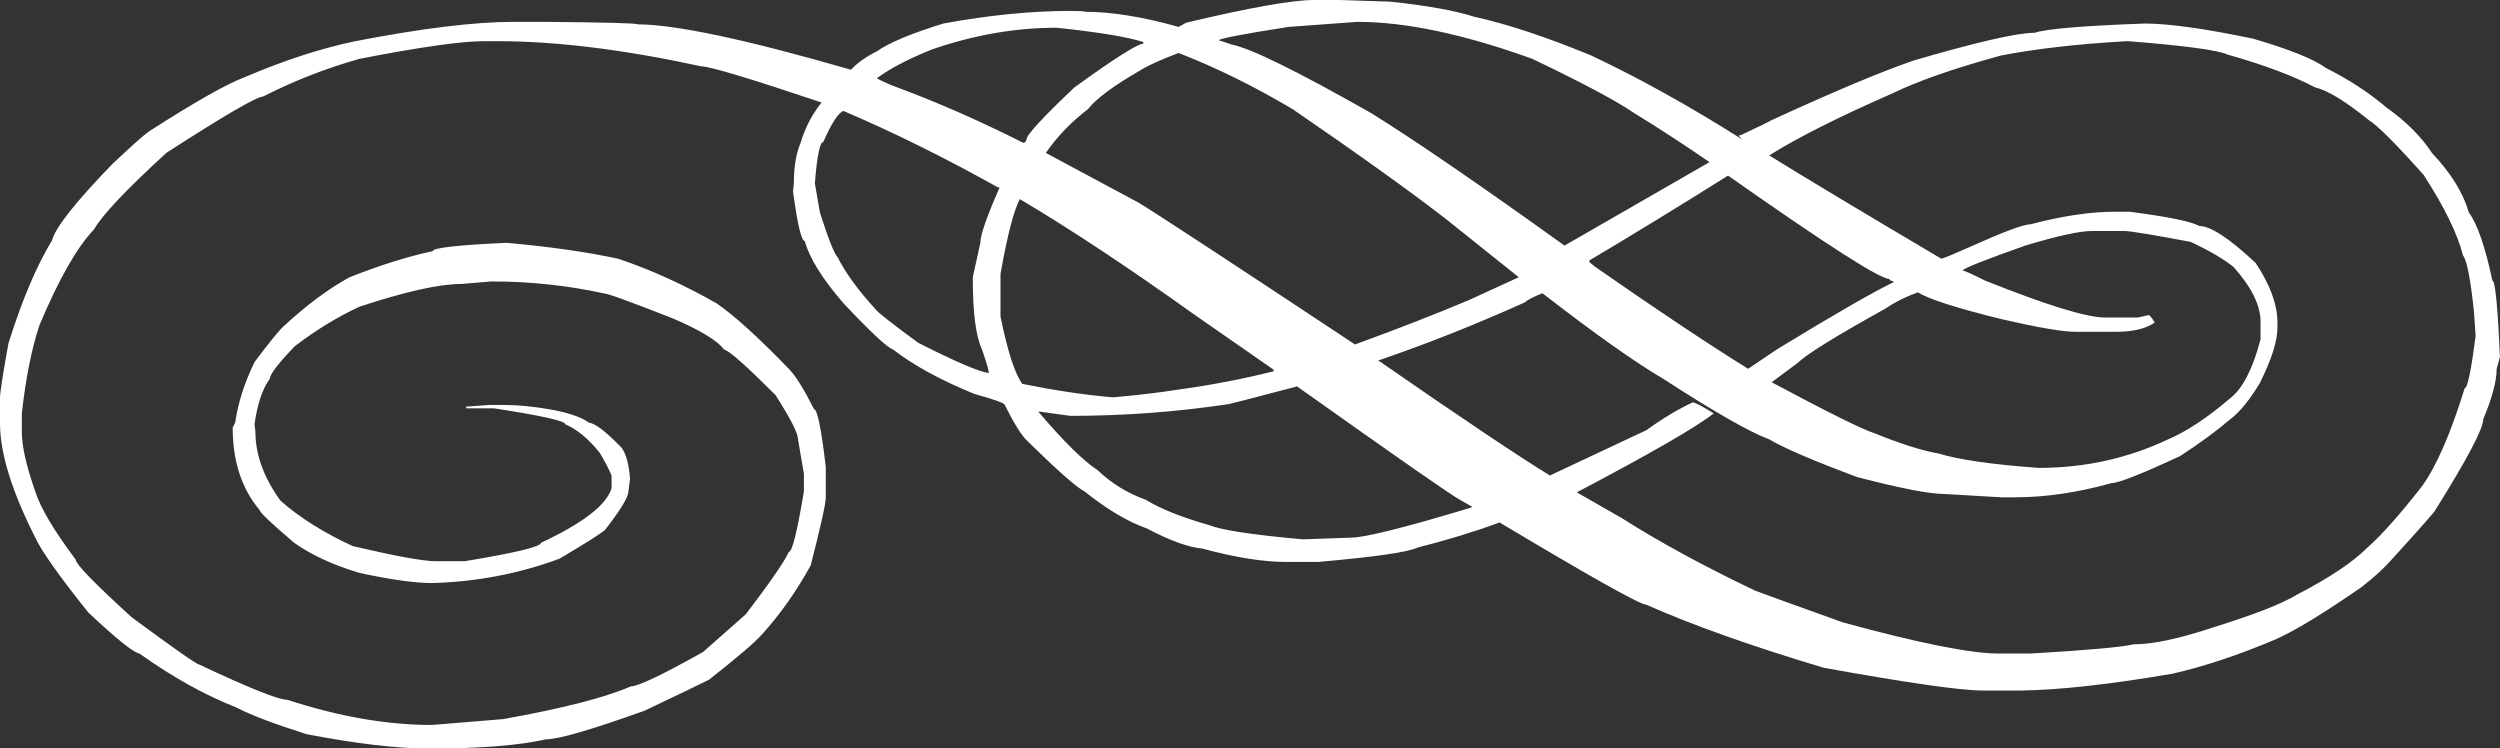 <?xml version="1.0" encoding="utf-8"?>
<!-- Generator: Adobe Illustrator 16.0.0, SVG Export Plug-In . SVG Version: 6.00 Build 0)  -->
<!DOCTYPE svg PUBLIC "-//W3C//DTD SVG 1.1//EN" "http://www.w3.org/Graphics/SVG/1.1/DTD/svg11.dtd">
<svg version="1.1" id="Layer_1" xmlns="http://www.w3.org/2000/svg" xmlns:xlink="http://www.w3.org/1999/xlink" x="0px" y="0px"
	 width="66.364px" height="19.869px" viewBox="0 0 66.364 19.869" enable-background="new 0 0 66.364 19.869" xml:space="preserve">
<rect x="0" y="0" width="66.364" height="19.869" fill="#333333" stroke="none"/>
<path fill="#FFFFFF" d="M8.14,19.49c-0.848-0.268-1.472-0.505-1.874-0.713c-0.833-0.327-1.687-0.803-2.564-1.428
	c-0.164-0.029-0.617-0.394-1.36-1.093c-0.773-0.966-1.241-1.628-1.405-1.984C0.313,13.038,0,12.027,0,11.239V10.57
	c0-0.148,0.075-0.632,0.223-1.449c0.357-1.145,0.744-2.059,1.16-2.743c0.089-0.342,0.625-1.019,1.605-2.029
	c0.521-0.491,0.847-0.781,0.981-0.87c1.205-0.773,2.044-1.249,2.52-1.427C7.53,1.605,8.511,1.286,9.433,1.093
	c1.77-0.342,3.167-0.513,4.192-0.513h0.848c1.635,0.015,2.453,0.037,2.453,0.067c0.996,0,2.884,0.401,5.664,1.204
	c0.164-0.179,0.394-0.342,0.691-0.491c0.312-0.223,0.899-0.468,1.761-0.736c1.219-0.223,2.342-0.334,3.368-0.334
	c0.252,0,0.379,0.007,0.379,0.022c0.714,0,1.546,0.134,2.498,0.402l0.201-0.112C33.182,0.201,34.312,0,34.876,0h0.691l1.338,0.044
	c0.981,0.104,1.725,0.238,2.23,0.401c0.877,0.193,1.91,0.536,3.1,1.026c1.264,0.595,2.602,1.338,4.014,2.23l-0.089-0.089V3.59h0.045
	c0.505-0.238,0.78-0.372,0.824-0.401c1.65-0.758,2.907-1.286,3.77-1.583c1.68-0.49,2.75-0.736,3.211-0.736
	c0.313-0.104,1.285-0.186,2.921-0.245c0.639,0,1.598,0.134,2.877,0.401c0.967,0.283,1.613,0.542,1.94,0.781
	c0.594,0.297,1.129,0.646,1.605,1.048c0.521,0.372,0.922,0.773,1.204,1.204c0.505,0.535,0.832,1.063,0.98,1.583
	c0.224,0.297,0.432,0.899,0.625,1.806c0.074,0,0.142,0.676,0.2,2.029L66.275,9.79c0,0.327-0.119,0.773-0.356,1.338
	c0,0.253-0.424,1.056-1.271,2.409c0,0.029-0.387,0.468-1.159,1.315c-0.193,0.223-0.461,0.468-0.803,0.735
	c-1.012,0.699-1.77,1.16-2.275,1.383c-0.98,0.416-1.895,0.721-2.742,0.914c-1.65,0.282-2.988,0.432-4.015,0.446h-1.025
	c-0.58,0-1.984-0.201-4.215-0.603c-1.933-0.579-3.501-1.137-4.705-1.672c-0.164,0-1.464-0.729-3.902-2.186
	c-0.64,0.238-1.368,0.461-2.186,0.669c-0.237,0.119-1.115,0.245-2.631,0.379h-0.848c-0.61,0-1.353-0.119-2.23-0.356
	c-0.357-0.03-0.848-0.208-1.472-0.535c-0.506-0.179-1.056-0.506-1.65-0.981c-0.208-0.104-0.714-0.55-1.517-1.338
	c-0.148-0.134-0.349-0.453-0.602-0.959c0-0.045-0.268-0.142-0.803-0.29c-0.907-0.371-1.628-0.766-2.163-1.182
	c-0.148-0.045-0.587-0.454-1.315-1.227c-0.565-0.654-0.907-1.204-1.026-1.65c-0.089,0-0.193-0.438-0.312-1.315l0.022-0.223
	c0-0.431,0.059-0.788,0.179-1.07c0.119-0.401,0.305-0.758,0.557-1.07c-1.903-0.639-2.966-0.959-3.188-0.959
	c-2.052-0.446-3.858-0.669-5.419-0.669h-0.357c-0.595,0-1.695,0.156-3.3,0.468C8.652,1.813,7.797,2.148,6.98,2.564
	c-0.164,0-1.019,0.498-2.564,1.494C3.345,5.04,2.706,5.716,2.498,6.088C2.052,6.549,1.568,7.396,1.048,8.63
	C0.84,9.254,0.684,10.035,0.58,10.971v0.491c0,0.387,0.119,0.914,0.356,1.583c0.134,0.431,0.491,1.033,1.071,1.807
	c0,0.118,0.498,0.632,1.494,1.538c1.13,0.833,1.725,1.249,1.784,1.249c1.323,0.624,2.104,0.937,2.341,0.937
	c1.368,0.446,2.646,0.669,3.836,0.669l1.895-0.156c1.576-0.282,2.706-0.572,3.39-0.869c0.193,0,0.833-0.305,1.918-0.914l1.137-1.004
	c0.654-0.862,1.033-1.412,1.137-1.65c0.089,0,0.223-0.535,0.401-1.605v-0.469l-0.156-0.914c0-0.163-0.201-0.558-0.602-1.182
	c-0.773-0.773-1.227-1.174-1.36-1.204c-0.179-0.238-0.632-0.513-1.36-0.825c-1.13-0.446-1.748-0.669-1.851-0.669
	c-0.952-0.208-1.94-0.313-2.966-0.313l-0.803,0.067c-0.58,0-1.479,0.201-2.698,0.603c-0.58,0.268-1.152,0.617-1.717,1.048
	c-0.431,0.446-0.654,0.736-0.669,0.87c-0.193,0.268-0.327,0.669-0.401,1.204l0.022,0.179c0,0.624,0.223,1.241,0.669,1.851
	c0.505,0.446,1.145,0.848,1.918,1.204c1.145,0.268,1.88,0.401,2.208,0.401h0.758c1.353-0.223,2.03-0.387,2.03-0.49
	c1.115-0.521,1.739-1.004,1.873-1.449v-0.335c-0.06-0.148-0.164-0.35-0.312-0.602c-0.298-0.372-0.603-0.625-0.915-0.759
	c0-0.089-0.632-0.23-1.896-0.424h-0.736v-0.044l0.602-0.045h0.357c0.431,0,0.884,0.045,1.36,0.134
	c0.446,0.089,0.758,0.201,0.937,0.335c0.164,0.015,0.454,0.237,0.87,0.668c0.119,0.164,0.193,0.439,0.223,0.825l-0.044,0.335
	c0,0.148-0.208,0.491-0.624,1.025c-0.149,0.119-0.55,0.372-1.205,0.759c-1.085,0.401-2.215,0.616-3.389,0.646
	c-0.446,0-1.085-0.089-1.918-0.268C8.846,15,8.266,14.733,7.805,14.406c-0.61-0.521-0.915-0.811-0.915-0.869
	c-0.476-0.565-0.713-1.294-0.713-2.187l0.067-0.133c0.074-0.521,0.245-1.056,0.513-1.606c0.401-0.535,0.661-0.854,0.781-0.958
	c0.594-0.55,1.174-0.981,1.739-1.293c0.833-0.327,1.568-0.558,2.208-0.691c0-0.089,0.654-0.164,1.962-0.223
	c1.16,0.104,2.148,0.245,2.966,0.424c0.848,0.282,1.717,0.676,2.609,1.182c0.476,0.327,1.122,0.915,1.94,1.762
	c0.178,0.193,0.394,0.542,0.646,1.048c0.089,0,0.193,0.514,0.313,1.539v0.803c0,0.163-0.134,0.766-0.401,1.806
	c-0.387,0.699-0.818,1.309-1.293,1.829c-0.164,0.193-0.632,0.595-1.405,1.204c-0.238,0.119-0.811,0.395-1.717,0.825
	c-1.413,0.506-2.282,0.758-2.609,0.758c-0.729,0.164-1.77,0.245-3.122,0.245C10.54,19.869,9.463,19.743,8.14,19.49 M21.765,5.642
	c0.223,0.699,0.379,1.092,0.468,1.182c0.208,0.417,0.55,0.885,1.026,1.405c0.074,0.089,0.446,0.379,1.115,0.87
	c0.996,0.506,1.62,0.773,1.873,0.803c0-0.074-0.06-0.282-0.179-0.624c-0.164-0.342-0.245-0.981-0.245-1.918l0.201-0.914
	c0-0.208,0.171-0.699,0.513-1.472h-0.045c-1.442-0.803-2.81-1.479-4.103-2.029c-0.134,0.045-0.313,0.32-0.535,0.825
	c-0.089,0-0.164,0.364-0.223,1.093L21.765,5.642z M23.638,2.252c1.174,0.431,2.349,0.944,3.523,1.539
	c0.044,0,0.074-0.03,0.089-0.089c0-0.119,0.423-0.58,1.271-1.382c1.07-0.773,1.68-1.16,1.829-1.16V1.115
	c-0.417-0.134-1.182-0.26-2.297-0.379c-1.101,0-2.208,0.193-3.323,0.58c-0.625,0.252-1.107,0.505-1.449,0.758
	C23.281,2.089,23.4,2.148,23.638,2.252 M27.139,10.191c0.892,0.179,1.695,0.298,2.409,0.356c0.669-0.059,1.234-0.126,1.695-0.2
	c0.877-0.119,1.731-0.282,2.564-0.49V9.812L31.688,8.34c-1.725-1.234-3.264-2.252-4.616-3.055c-0.164,0.312-0.334,0.974-0.513,1.985
	v1.137C26.752,9.344,26.946,9.938,27.139,10.191 M29.146,12.488c0.357,0.342,0.78,0.603,1.271,0.78
	c0.387,0.238,0.944,0.461,1.672,0.669c0.327,0.134,1.16,0.261,2.498,0.38l1.271-0.045c0.372,0,1.442-0.268,3.211-0.803v-0.022
	l-0.312-0.179c-0.224-0.118-1.665-1.122-4.326-3.011c-1.071,0.283-1.673,0.439-1.807,0.469c-1.382,0.208-2.787,0.313-4.214,0.313
	l-0.803-0.111h-0.044C28.231,11.714,28.759,12.235,29.146,12.488 M30.216,5.375c0.401,0.238,2.319,1.494,5.753,3.769
	c1.146-0.417,2.155-0.811,3.033-1.182l1.315-0.602l-1.896-1.516c-0.937-0.729-2.305-1.71-4.103-2.944
	c-1.026-0.609-2.038-1.107-3.033-1.494c-0.505,0.193-0.847,0.35-1.026,0.468c-0.699,0.402-1.159,0.744-1.382,1.026
	c-0.446,0.342-0.818,0.729-1.115,1.16L30.216,5.375z M41.544,6.512l3.836-2.208c-0.67-0.461-1.331-0.893-1.985-1.293
	c-0.476-0.327-1.382-0.811-2.721-1.45c-1.813-0.654-3.359-0.981-4.638-0.981l-1.829,0.134c-1.234,0.193-1.851,0.312-1.851,0.356
	c0.193,0.06,0.305,0.097,0.334,0.112c0.491,0.089,1.732,0.699,3.724,1.829c1.189,0.743,2.892,1.91,5.106,3.501H41.544z
	 M43.061,13.759c0.981,0.624,2.155,1.264,3.523,1.917c0.192,0.075,0.974,0.357,2.342,0.848c2.021,0.551,3.396,0.825,4.125,0.825
	h0.848c1.516-0.089,2.431-0.171,2.742-0.245c0.506,0,1.204-0.148,2.097-0.446c1.101-0.342,1.843-0.632,2.229-0.869
	c0.862-0.446,1.486-0.862,1.874-1.249c0.386-0.342,0.869-0.885,1.449-1.628c0.387-0.535,0.766-1.405,1.137-2.609
	c0.075,0,0.171-0.461,0.29-1.382l-0.044-0.646c-0.09-0.862-0.187-1.36-0.29-1.494c-0.149-0.58-0.499-1.293-1.049-2.141
	c-0.743-0.832-1.227-1.315-1.449-1.449c-0.624-0.505-1.101-0.795-1.427-0.87c-0.595-0.313-1.368-0.602-2.319-0.87
	c-0.253-0.119-1.13-0.238-2.632-0.357h-0.066c-1.294,0.074-2.401,0.201-3.322,0.379c-1.249,0.342-2.208,0.677-2.877,1.003
	c-1.428,0.625-2.521,1.175-3.278,1.65c1.011,0.625,2.534,1.539,4.571,2.743c0.104-0.03,0.371-0.142,0.803-0.335
	c0.862-0.386,1.383-0.58,1.562-0.58c0.847-0.223,1.598-0.334,2.252-0.334h0.379c1.026,0.134,1.643,0.26,1.851,0.379
	c0.298,0,0.796,0.327,1.495,0.981c0.386,0.58,0.579,1.107,0.579,1.583v0.133c0,0.357-0.156,0.848-0.468,1.472
	c-0.268,0.446-0.528,0.766-0.781,0.959c-0.387,0.327-0.832,0.654-1.338,0.981c-1.025,0.476-1.628,0.714-1.807,0.714
	c-0.906,0.252-1.761,0.379-2.563,0.379h-0.379l-1.517-0.089c-0.387,0-1.152-0.149-2.297-0.446c-1.16-0.432-1.94-0.766-2.342-1.004
	c-0.521-0.193-1.457-0.729-2.81-1.605c-0.759-0.446-1.829-1.204-3.211-2.274c-0.254,0.104-0.409,0.186-0.469,0.245
	c-1.323,0.595-2.617,1.107-3.88,1.539v0.023c0.029,0,0.059,0.015,0.089,0.044c2.126,1.472,3.612,2.468,4.46,2.988l2.564-1.204
	c0.432-0.313,0.84-0.558,1.227-0.736c0.06,0,0.245,0.097,0.558,0.29c-0.446,0.357-1.658,1.056-3.635,2.097L43.061,13.759z
	 M42.325,7.069c1.665,1.16,3.025,2.066,4.081,2.721l0.759-0.513c1.561-0.952,2.594-1.546,3.1-1.784V7.47
	c-0.075-0.015-0.112-0.037-0.112-0.066c-0.253,0-1.68-0.915-4.281-2.743c-1.278,0.803-2.505,1.554-3.68,2.252v0.044L42.325,7.069z
	 M49.773,11.506c0.699,0.283,1.264,0.461,1.695,0.535c0.535,0.164,1.419,0.29,2.653,0.38c1.219,0,2.364-0.253,3.435-0.759
	c0.49-0.208,1.04-0.572,1.649-1.093c0.327-0.253,0.595-0.772,0.803-1.561V8.541c0-0.431-0.237-0.915-0.713-1.45
	c-0.253-0.208-0.633-0.431-1.138-0.669c-1.025-0.193-1.613-0.29-1.762-0.29h-0.869c-0.313,0-0.893,0.126-1.74,0.379
	c-1.056,0.372-1.62,0.595-1.694,0.669c0.045,0,0.245,0.089,0.603,0.268c1.635,0.654,2.698,0.981,3.188,0.981h0.869l0.29-0.067
	c0.045,0.03,0.097,0.097,0.156,0.201c-0.237,0.163-0.579,0.245-1.025,0.245h-1.07c-0.343,0-0.996-0.112-1.963-0.334
	c-1.204-0.297-1.947-0.535-2.229-0.714c-0.327,0.119-0.61,0.26-0.848,0.424c-1.338,0.743-2.118,1.227-2.342,1.449l-0.691,0.514
	C48.532,10.95,49.446,11.403,49.773,11.506"/>
</svg>
